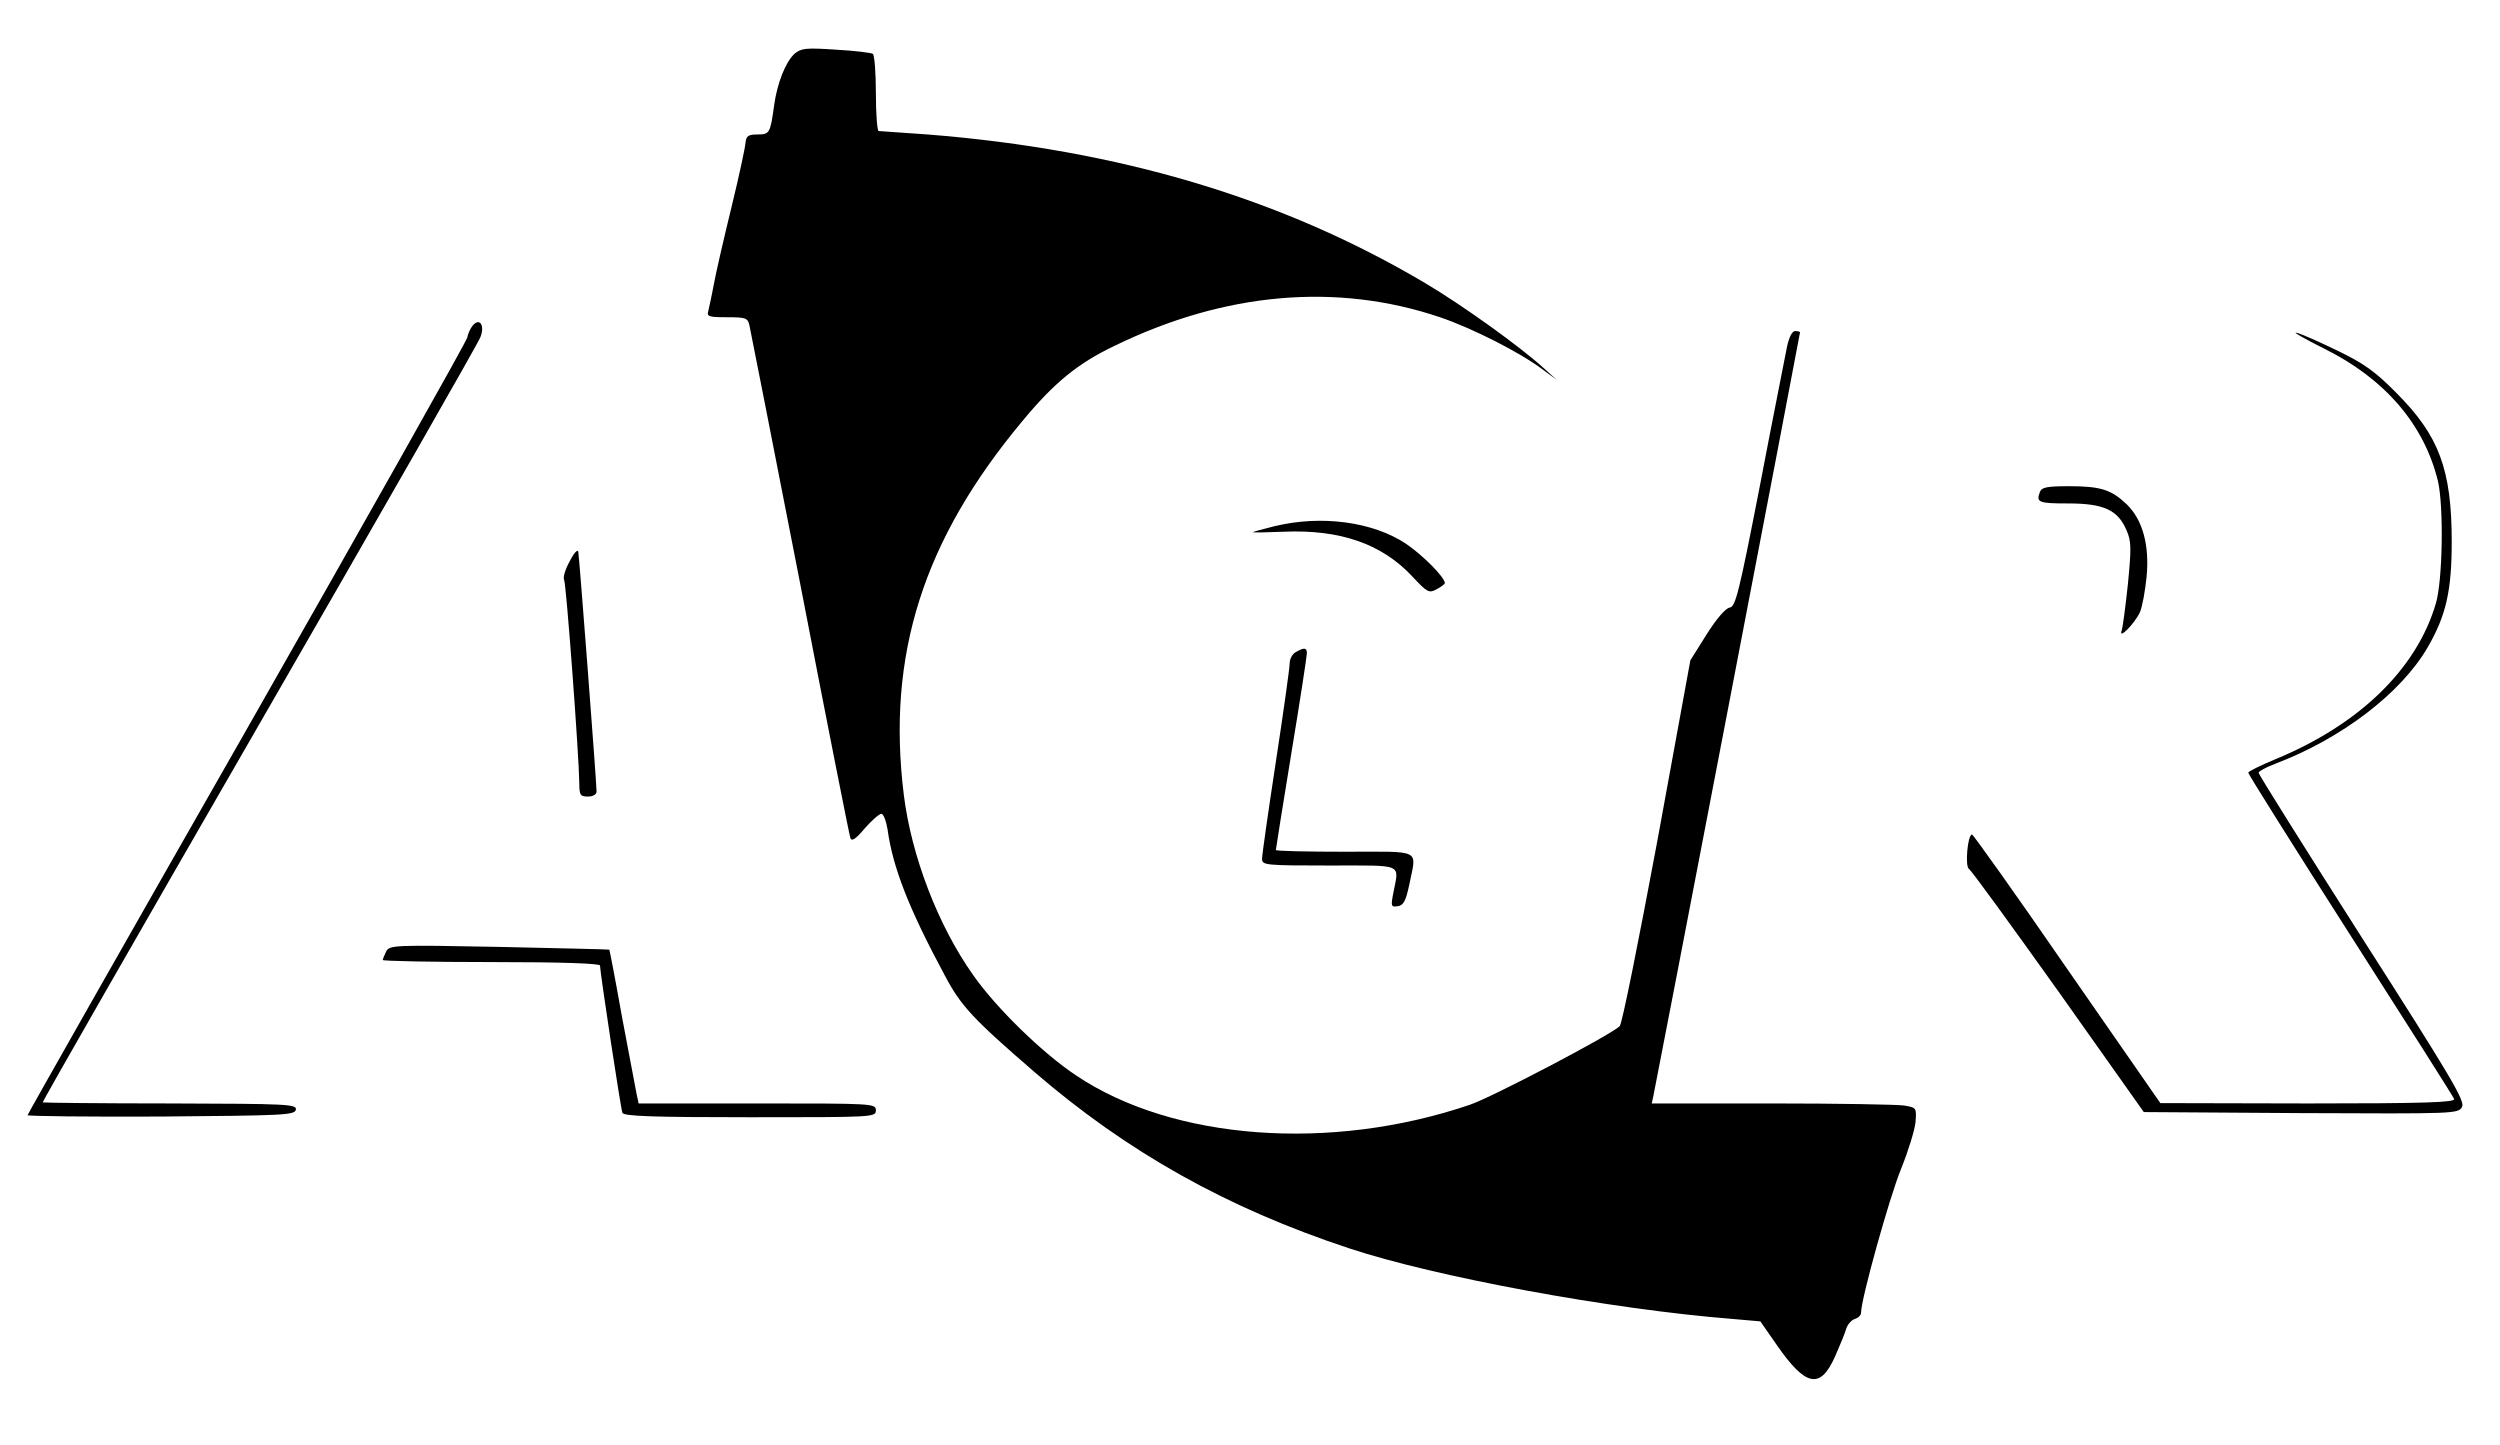 <?xml version="1.0" standalone="no"?>
<!DOCTYPE svg PUBLIC "-//W3C//DTD SVG 20010904//EN"
 "http://www.w3.org/TR/2001/REC-SVG-20010904/DTD/svg10.dtd">
<svg version="1.0" xmlns="http://www.w3.org/2000/svg"
 width="725pt" height="419pt" viewBox="0 0 725 419"
 preserveAspectRatio="xMidYMid meet">

<g transform="translate(0,419) scale(0.1,-0.1)"
fill="#000000" stroke="none">
<path d="M2304 4034 c-26 -24 -50 -85 -59 -149 -11 -81 -13 -85 -48 -85 -27 0
-33 -4 -35 -24 -1 -14 -19 -98 -41 -188 -22 -90 -45 -190 -51 -223 -6 -33 -14
-68 -16 -77 -5 -16 2 -18 54 -18 54 0 60 -2 65 -22 3 -13 69 -349 147 -748 77
-399 143 -732 146 -740 4 -11 15 -4 42 28 20 23 42 42 48 42 6 0 14 -21 18
-46 15 -109 61 -228 166 -423 47 -89 82 -126 260 -280 269 -232 558 -394 912
-511 250 -83 759 -177 1113 -205 l80 -7 48 -69 c84 -121 126 -129 169 -32 14
32 29 68 32 80 4 12 15 25 25 28 10 3 18 11 18 18 0 40 83 337 116 417 21 52
40 114 42 136 3 41 3 42 -33 48 -21 3 -193 6 -385 6 l-347 0 5 23 c6 25 425
2207 425 2213 0 2 -6 4 -14 4 -9 0 -18 -18 -24 -47 -5 -27 -41 -206 -78 -400
-61 -313 -71 -353 -88 -355 -12 -2 -38 -32 -67 -78 l-47 -75 -96 -525 c-54
-289 -102 -530 -109 -536 -27 -26 -372 -207 -435 -228 -403 -137 -861 -103
-1141 85 -98 65 -231 195 -298 290 -103 145 -180 347 -202 524 -50 405 56 739
344 1084 92 111 160 167 267 218 320 156 645 184 944 83 94 -32 232 -102 297
-151 l42 -31 -40 36 c-67 61 -234 181 -342 245 -415 246 -888 387 -1442 431
-74 5 -139 10 -143 10 -4 0 -8 49 -8 109 0 61 -4 112 -9 115 -5 3 -53 9 -107
12 -88 6 -101 4 -120 -12z"/>
<path d="M1371 3246 c-6 -7 -14 -23 -16 -35 -2 -11 -290 -522 -639 -1135 -350
-613 -636 -1117 -636 -1120 0 -3 174 -5 387 -4 356 3 388 4 391 20 3 16 -24
17 -364 18 -202 0 -369 2 -370 3 -2 2 281 495 628 1097 347 602 636 1107 641
1122 14 34 -2 58 -22 34z"/>
<path d="M6740 3179 c176 -87 290 -220 330 -384 17 -73 14 -288 -6 -355 -56
-191 -223 -352 -466 -452 -43 -18 -78 -35 -78 -39 0 -4 133 -216 296 -471 163
-255 299 -469 301 -475 4 -10 -85 -13 -423 -13 l-429 1 -270 389 c-148 215
-273 390 -276 390 -13 0 -21 -93 -9 -100 7 -4 123 -164 260 -356 l247 -349
456 -3 c447 -2 456 -2 467 18 9 17 -31 85 -290 490 -165 259 -300 474 -300
479 0 4 21 16 48 26 192 73 365 204 443 339 53 92 69 164 69 305 0 210 -37
308 -161 432 -61 62 -94 85 -170 122 -52 25 -105 49 -119 52 -14 4 22 -17 80
-46z"/>
<path d="M5916 2764 c-12 -31 -5 -34 82 -34 103 0 144 -19 169 -78 14 -32 14
-52 4 -155 -7 -66 -15 -126 -18 -135 -11 -30 38 20 53 53 7 17 15 62 19 101 9
92 -11 166 -57 211 -45 43 -76 53 -168 53 -62 0 -79 -3 -84 -16z"/>
<path d="M3696 2664 c-33 -8 -61 -16 -62 -17 -2 -2 38 -1 89 1 163 7 284 -35
372 -129 44 -47 49 -50 71 -38 13 7 24 15 24 18 0 17 -66 83 -114 115 -96 63
-244 83 -380 50z"/>
<path d="M1652 2562 c-13 -23 -20 -48 -16 -54 6 -10 43 -508 44 -590 0 -34 3
-38 25 -38 15 0 25 6 25 15 0 25 -50 679 -53 695 -2 8 -13 -4 -25 -28z"/>
<path d="M3758 2299 c-10 -5 -18 -20 -18 -33 0 -13 -18 -141 -40 -285 -22
-144 -40 -270 -40 -281 0 -19 7 -20 195 -20 219 0 202 7 186 -78 -8 -40 -7
-43 12 -40 17 2 24 15 34 63 21 105 40 95 -187 95 -110 0 -200 2 -200 5 0 2
20 129 45 281 25 151 45 282 45 290 0 16 -8 17 -32 3z"/>
<path d="M1120 1431 c-5 -11 -10 -22 -10 -25 0 -3 142 -6 315 -6 204 0 315 -4
315 -10 0 -18 60 -415 65 -427 3 -10 87 -13 370 -13 358 0 365 0 365 20 0 20
-7 20 -344 20 l-344 0 -6 28 c-3 15 -22 115 -42 222 -19 107 -36 195 -37 196
-1 1 -145 4 -319 8 -307 6 -318 5 -328 -13z"/>
</g>
</svg>
